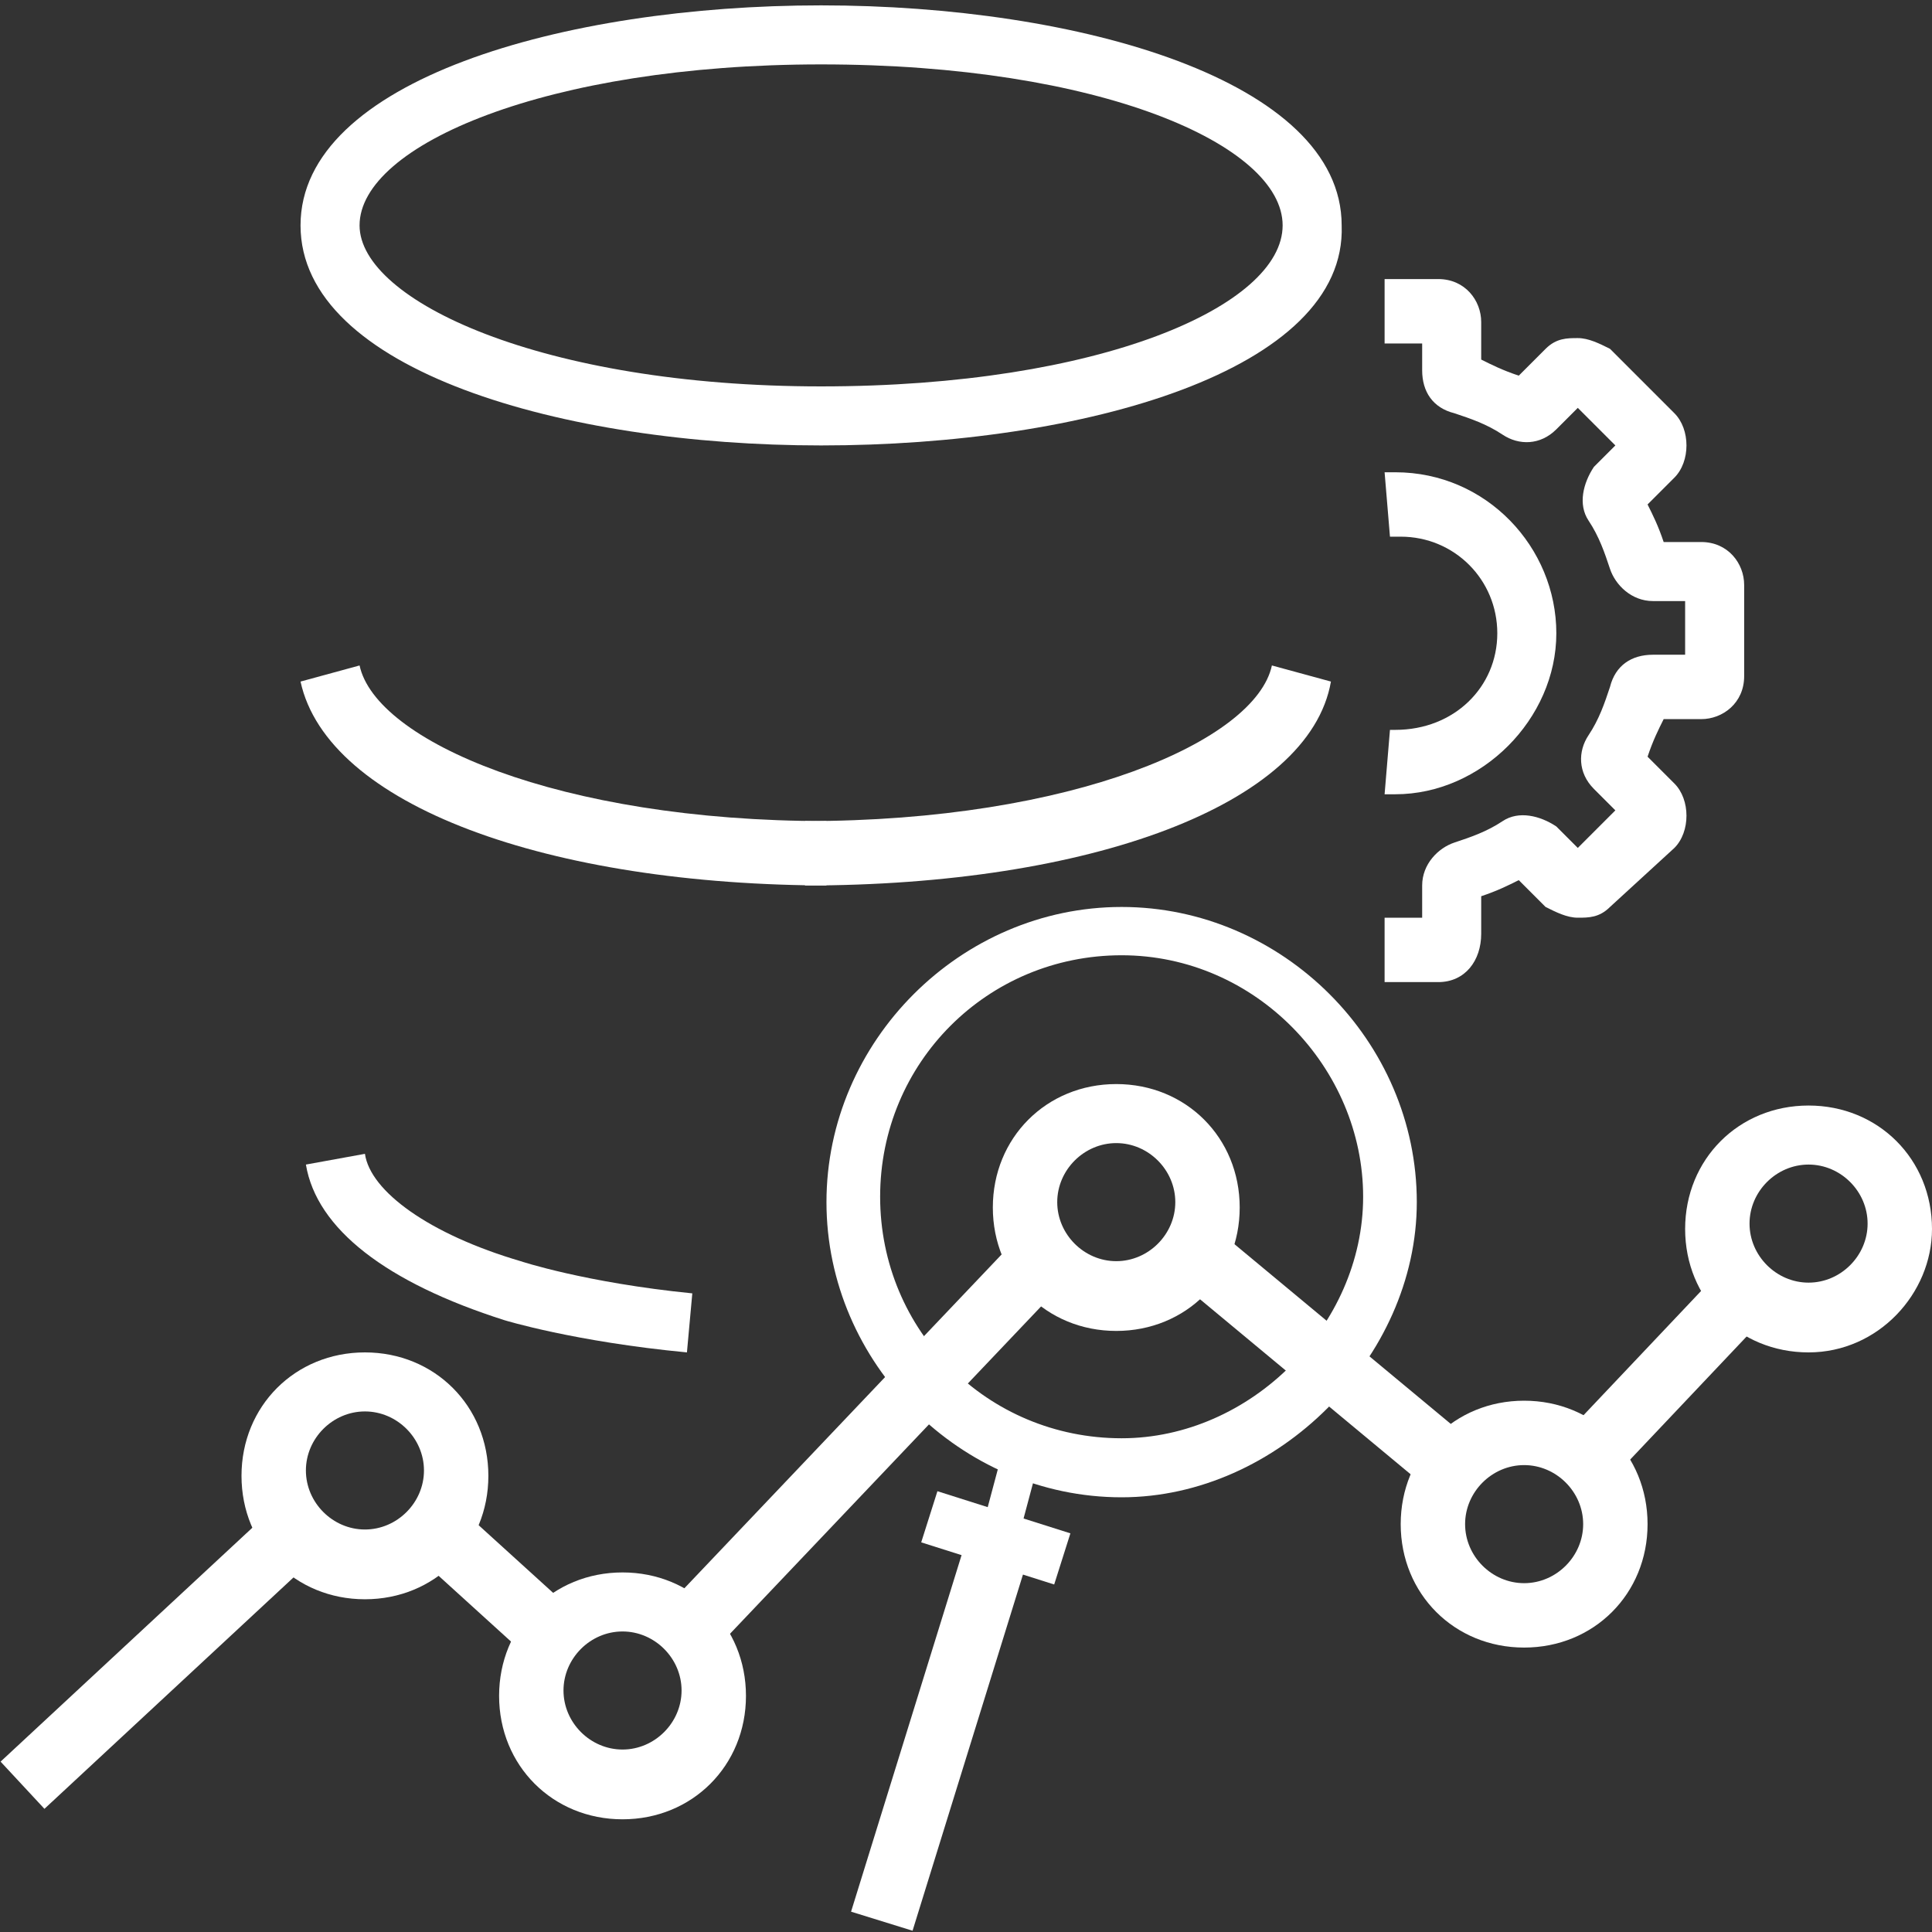 <?xml version="1.0" encoding="utf-8"?>
<!-- Generator: Adobe Illustrator 25.0.0, SVG Export Plug-In . SVG Version: 6.00 Build 0)  -->
<svg version="1.1" id="Layer_1" xmlns="http://www.w3.org/2000/svg" xmlns:xlink="http://www.w3.org/1999/xlink" x="0px" y="0px"
	 viewBox="0 0 36 36" style="enable-background:new 0 0 36 36;" xml:space="preserve">
<rect x="0" y="0" width="36" height="36" fill="#333333" stroke="none"/>
<style type="text/css">
	.st0{fill:#CB1618;}
	.st1{fill:#185ABD;}
	.st2{fill:#D83039;}
	.st3{fill:#103F91;}
	.st4{fill:#185C37;}
	.st5{fill:#33C481;}
	.st6{fill:#107C41;}
	.st7{fill:#21A366;}
	.st8{fill:#0B4A99;}
	.st9{fill:none;}
	.st10{fill:#FFFFFF;}
	.st11{fill:#41A5EE;}
	.st12{fill:#2B7CD3;}
	.st13{opacity:0.5;enable-background:new    ;}
	.st14{fill:url(#SVGID_1_);}
	.st15{fill:url(#SVGID_2_);}
	.st16{fill:url(#SVGID_3_);}
	.st17{fill:url(#SVGID_4_);}
	.st18{fill:#E24951;}
	.st19{fill-rule:evenodd;clip-rule:evenodd;}
	.st20{fill:#262625;}
	.st21{fill:none;stroke:#000000;stroke-width:0.75;stroke-miterlimit:10;}
	.st22{fill:none;stroke:#000000;stroke-width:1.2;stroke-miterlimit:10;}
	.st23{fill-rule:evenodd;clip-rule:evenodd;fill:#FFFFFF;}
	.st24{fill:none;stroke:#0071C5;stroke-width:1.3;stroke-linecap:round;stroke-miterlimit:10;}
	.st25{fill:none;stroke:#F0AB00;stroke-width:1.3;stroke-miterlimit:10;}
	.st26{fill:none;stroke:#1C55A6;stroke-width:1.3;stroke-linecap:round;}
	.st27{fill-rule:evenodd;clip-rule:evenodd;fill:none;stroke:#1C55A6;stroke-width:1.3;stroke-linecap:round;}
	.st28{fill:none;stroke:#1C55A6;stroke-width:1.3;stroke-linecap:round;stroke-miterlimit:10;}
	.st29{fill:#FFFFFF;stroke:#231F20;}
	.st30{fill:none;stroke:#0B4A99;stroke-width:1.3;stroke-miterlimit:10;}
</style>
<g>
	
		<rect x="13.8" y="31.7" transform="matrix(0.296 -0.955 0.955 0.296 -18.5 39.417)" class="st10" width="7.5" height="1.2"/>
</g>
<g>
	<path class="st10" d="M20.9,27.9c-3,0-5.5-2.5-5.5-5.5s2.5-5.5,5.5-5.5s5.5,2.5,5.5,5.5C26.4,25.3,23.8,27.9,20.9,27.9z M20.9,17.8
		c-2.5,0-4.5,2-4.5,4.5s2,4.5,4.5,4.5c2.4,0,4.5-2.1,4.5-4.5C25.4,19.9,23.4,17.8,20.9,17.8z"/>
</g>
<g>
	<path class="st10" d="M12.8,25.2c-2.1-0.2-3.4-0.6-3.4-0.6c-2.2-0.7-3.5-1.7-3.7-2.9l1.1-0.2c0.1,0.7,1.2,1.5,2.9,2
		c0,0,1.2,0.4,3.2,0.6L12.8,25.2z"/>
</g>
<g>
	<path class="st10" d="M15.3,8.3c-4.8,0-9.7-1.4-9.7-4.1c0-2.7,4.9-4.1,9.7-4.1s9.7,1.4,9.7,4.1C25.1,6.9,20.2,8.3,15.3,8.3z
		 M15.3,1.2c-5.1,0-8.6,1.5-8.6,3c0,1.4,3.4,3,8.6,3s8.6-1.5,8.6-3C23.9,2.7,20.5,1.2,15.3,1.2z"/>
</g>
<g>
	<path class="st10" d="M15.5,16.5c-5.3,0-9.4-1.5-9.9-3.8l1.1-0.3c0.3,1.4,3.7,2.9,8.7,2.9V16.5z"/>
</g>
<g>
	<path class="st10" d="M15,16.5v-1.2c5,0,8.4-1.5,8.7-2.9l1.1,0.3C24.4,15,20.3,16.5,15,16.5z"/>
</g>
<g>
	<path class="st10" d="M6.8,29.8c-1.3,0-2.3-1-2.3-2.3s1-2.3,2.3-2.3s2.3,1,2.3,2.3S8.1,29.8,6.8,29.8z M6.8,26.3
		c-0.6,0-1.1,0.5-1.1,1.1s0.5,1.1,1.1,1.1s1.1-0.5,1.1-1.1S7.4,26.3,6.8,26.3z"/>
</g>
<g>
	<path class="st10" d="M11.6,33.9c-1.3,0-2.3-1-2.3-2.3s1-2.3,2.3-2.3s2.3,1,2.3,2.3S12.9,33.9,11.6,33.9z M11.6,30.4
		c-0.6,0-1.1,0.5-1.1,1.1c0,0.6,0.5,1.1,1.1,1.1s1.1-0.5,1.1-1.1C12.7,30.9,12.2,30.4,11.6,30.4z"/>
</g>
<g>
	<path class="st10" d="M28.4,30.7c-1.3,0-2.3-1-2.3-2.3s1-2.3,2.3-2.3s2.3,1,2.3,2.3S29.7,30.7,28.4,30.7z M28.4,27.3
		c-0.6,0-1.1,0.5-1.1,1.1s0.5,1.1,1.1,1.1s1.1-0.5,1.1-1.1S29,27.3,28.4,27.3z"/>
</g>
<g>
	<path class="st10" d="M20.8,24.8c-1.3,0-2.3-1-2.3-2.3s1-2.3,2.3-2.3c1.3,0,2.3,1,2.3,2.3S22.1,24.8,20.8,24.8z M20.8,21.3
		c-0.6,0-1.1,0.5-1.1,1.1s0.5,1.1,1.1,1.1c0.6,0,1.1-0.5,1.1-1.1S21.4,21.3,20.8,21.3z"/>
</g>
<g>
	<path class="st10" d="M33.7,25.2c-1.3,0-2.3-1-2.3-2.3c0-1.3,1-2.3,2.3-2.3c1.3,0,2.3,1,2.3,2.3C36,24.1,35,25.2,33.7,25.2z
		 M33.7,21.7c-0.6,0-1.1,0.5-1.1,1.1s0.5,1.1,1.1,1.1c0.6,0,1.1-0.5,1.1-1.1S34.3,21.7,33.7,21.7z"/>
</g>
<g>
	<rect x="18" y="27.5" transform="matrix(0.258 -0.966 0.966 0.258 -12.95 38.922)" class="st10" width="1.7" height="0.7"/>
</g>
<g>
	<rect x="18.1" y="27.4" transform="matrix(0.302 -0.953 0.953 0.302 -14.413 37.714)" class="st10" width="1" height="2.6"/>
</g>
<g>
	<rect x="28.9" y="25.1" transform="matrix(0.687 -0.726 0.726 0.687 -8.946 30.505)" class="st10" width="4" height="1.2"/>
</g>
<g>
	<rect x="24.1" y="22.5" transform="matrix(0.639 -0.769 0.769 0.639 -10.595 28.155)" class="st10" width="1.2" height="5.8"/>
</g>
<g>
	<rect x="11.6" y="26.3" transform="matrix(0.689 -0.725 0.725 0.689 -14.464 20.049)" class="st10" width="9.1" height="1.2"/>
</g>
<g>
	
		<rect x="8.7" y="28.2" transform="matrix(0.672 -0.74 0.74 0.672 -18.824 16.594)" class="st10" width="1.2" height="2.7"/>
</g>
<g>
	<rect x="-0.5" y="30.3" transform="matrix(0.733 -0.681 0.681 0.733 -20.257 10.275)" class="st10" width="7" height="1.2"/>
</g>
<g>
	<path class="st10" d="M26.8,18.3h-1v-1.2h0.7v-0.6c0-0.4,0.3-0.7,0.6-0.8c0.3-0.1,0.6-0.2,0.9-0.4c0.3-0.2,0.7-0.1,1,0.1l0.4,0.4
		l0.7-0.7l-0.4-0.4c-0.3-0.3-0.3-0.7-0.1-1c0.2-0.3,0.3-0.6,0.4-0.9c0.1-0.4,0.4-0.6,0.8-0.6h0.6v-1h-0.6c-0.4,0-0.7-0.3-0.8-0.6
		c-0.1-0.3-0.2-0.6-0.4-0.9c-0.2-0.3-0.1-0.7,0.1-1l0.4-0.4l-0.7-0.7l-0.4,0.4c-0.3,0.3-0.7,0.3-1,0.1c-0.3-0.2-0.6-0.3-0.9-0.4
		c-0.4-0.1-0.6-0.4-0.6-0.8V6.4h-0.7V5.2h1c0.5,0,0.8,0.4,0.8,0.8v0.7c0.2,0.1,0.4,0.2,0.7,0.3l0.5-0.5c0.2-0.2,0.4-0.2,0.6-0.2
		c0.2,0,0.4,0.1,0.6,0.2l1.2,1.2c0.3,0.3,0.3,0.9,0,1.2l-0.5,0.5c0.1,0.2,0.2,0.4,0.3,0.7h0.7c0.5,0,0.8,0.4,0.8,0.8v1.7
		c0,0.5-0.4,0.8-0.8,0.8h-0.7c-0.1,0.2-0.2,0.4-0.3,0.7l0.5,0.5c0.3,0.3,0.3,0.9,0,1.2L30,16.9c-0.2,0.2-0.4,0.2-0.6,0.2
		c-0.2,0-0.4-0.1-0.6-0.2l-0.5-0.5c-0.2,0.1-0.4,0.2-0.7,0.3v0.7C27.6,17.9,27.3,18.3,26.8,18.3z M29.2,16.1
		C29.2,16.1,29.2,16.1,29.2,16.1L29.2,16.1z M30.5,13.9L30.5,13.9C30.5,13.9,30.5,13.9,30.5,13.9z M29.2,7.4
		C29.2,7.4,29.2,7.4,29.2,7.4L29.2,7.4z"/>
</g>
<g>
	<path class="st10" d="M26,14.8c-0.1,0-0.1,0-0.2,0l0.1-1.2l0.1,0c0,0,0,0,0,0c1.1,0,1.9-0.8,1.9-1.8c0-1-0.8-1.8-1.8-1.8l-0.2,0
		l-0.1-1.2l0,0.6l0-0.6c0.1,0,0.1,0,0.2,0c1.7,0,3,1.4,3,3S27.6,14.8,26,14.8z"/>
</g>
</svg>
